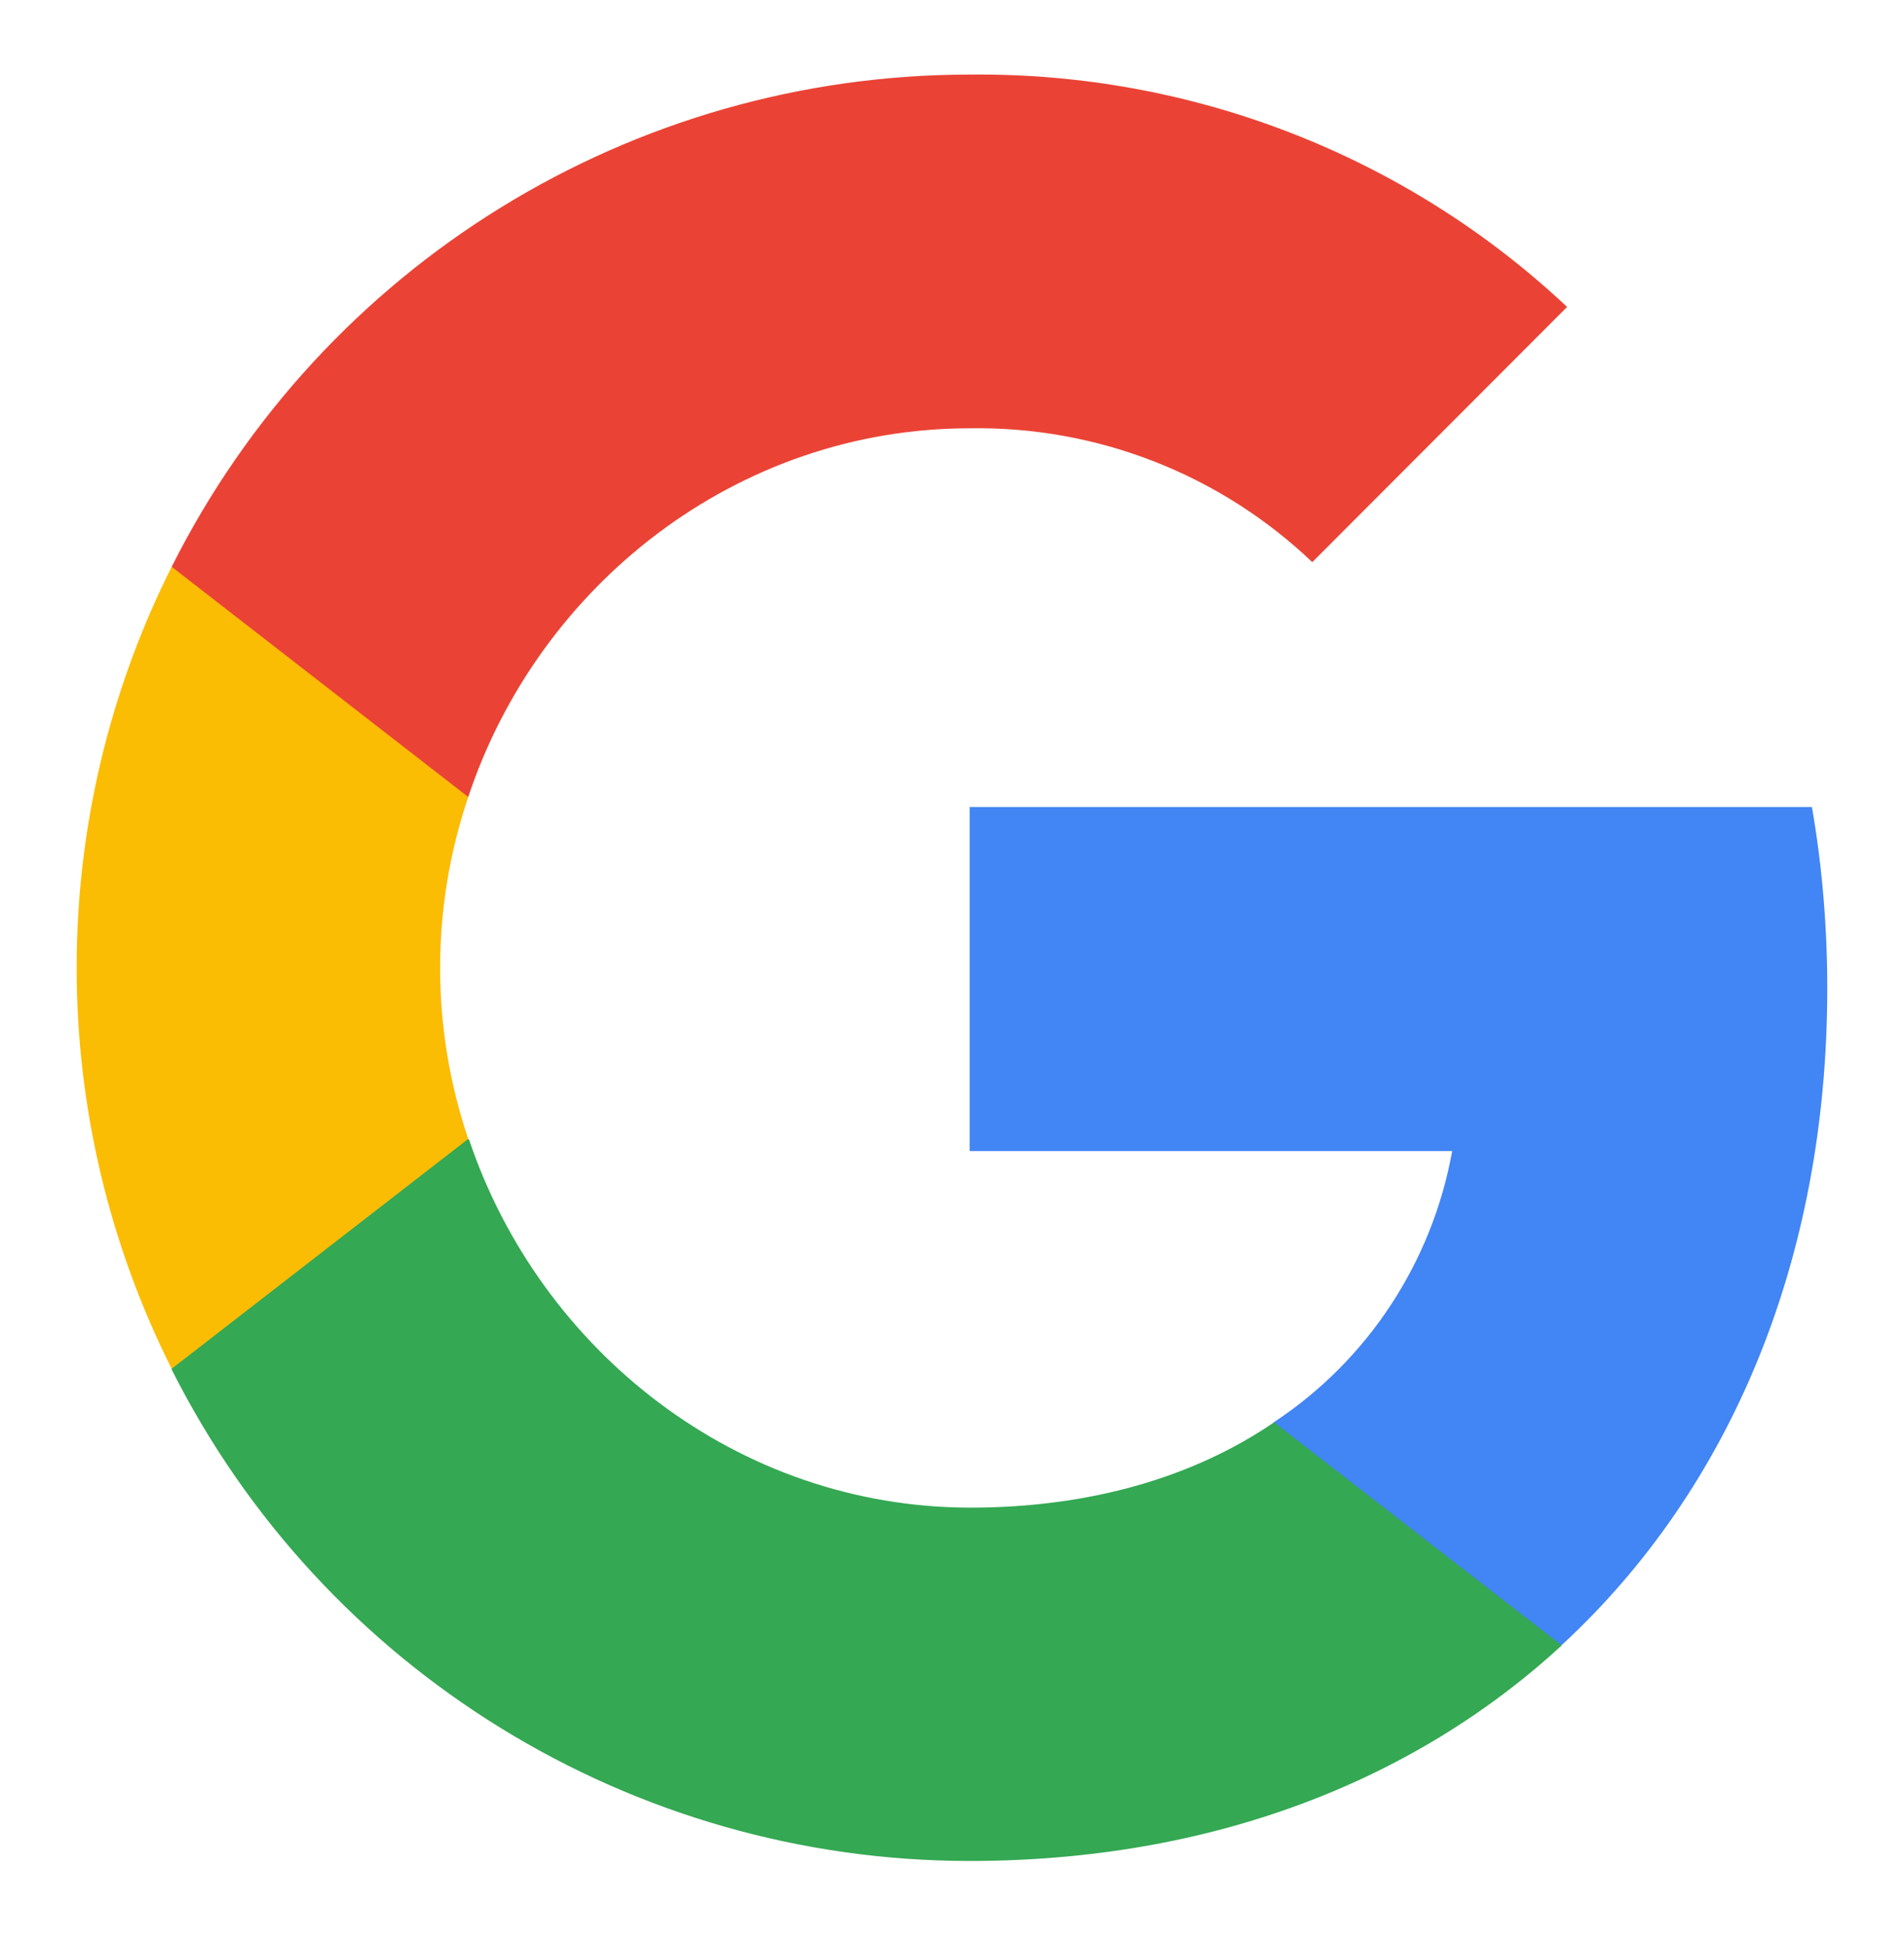<?xml version="1.0" encoding="utf-8"?>
<!-- Generator: Adobe Illustrator 24.0.3, SVG Export Plug-In . SVG Version: 6.00 Build 0)  -->
<svg version="1.1" id="Livello_1" xmlns="http://www.w3.org/2000/svg" x="0px"
     y="0px"
     viewBox="0 0 533.5 544.3" style="enable-background:new 0 0 533.5 544.3;" xml:space="preserve">
<style type="text/css">
	.st0 {
    fill: #4285F4;
  }

  .st1 {
    fill: #34A853;
  }

  .st2 {
    fill: #FBBC04;
  }

  .st3 {
    fill: #EA4335;
  }
</style>
  <g>
	<path class="st0" d="M512,276.9c0-17-1.4-34.1-4.3-50.8h-236v96.4h135.2c-5.6,31.1-23.6,58.6-50,76V461h80.6
		C484.8,417.4,512,353,512,276.9z"/>
    <path class="st1" d="M271.7,521.4c67.5,0,124.4-22.2,165.9-60.4l-80.6-62.5c-22.4,15.3-51.4,23.9-85.1,23.9
		c-65.3,0-120.6-44-140.5-103.2H48.1v64.5C90.5,468,177.1,521.4,271.7,521.4z"/>
    <path class="st2" d="M131.2,319.1c-10.5-31.1-10.5-64.7,0-95.8v-64.5H48.1c-35.5,70.7-35.5,154,0,224.7L131.2,319.1z"/>
    <path class="st3" d="M271.7,120c35.7-0.6,70.2,12.9,96,37.5l0,0L439.1,86c-45.2-42.5-105.3-65.8-167.4-65.1
		c-94.6,0-181.1,53.3-223.6,137.9l83.1,64.5C150.9,164,206.4,120,271.7,120z"/>
</g>
</svg>
